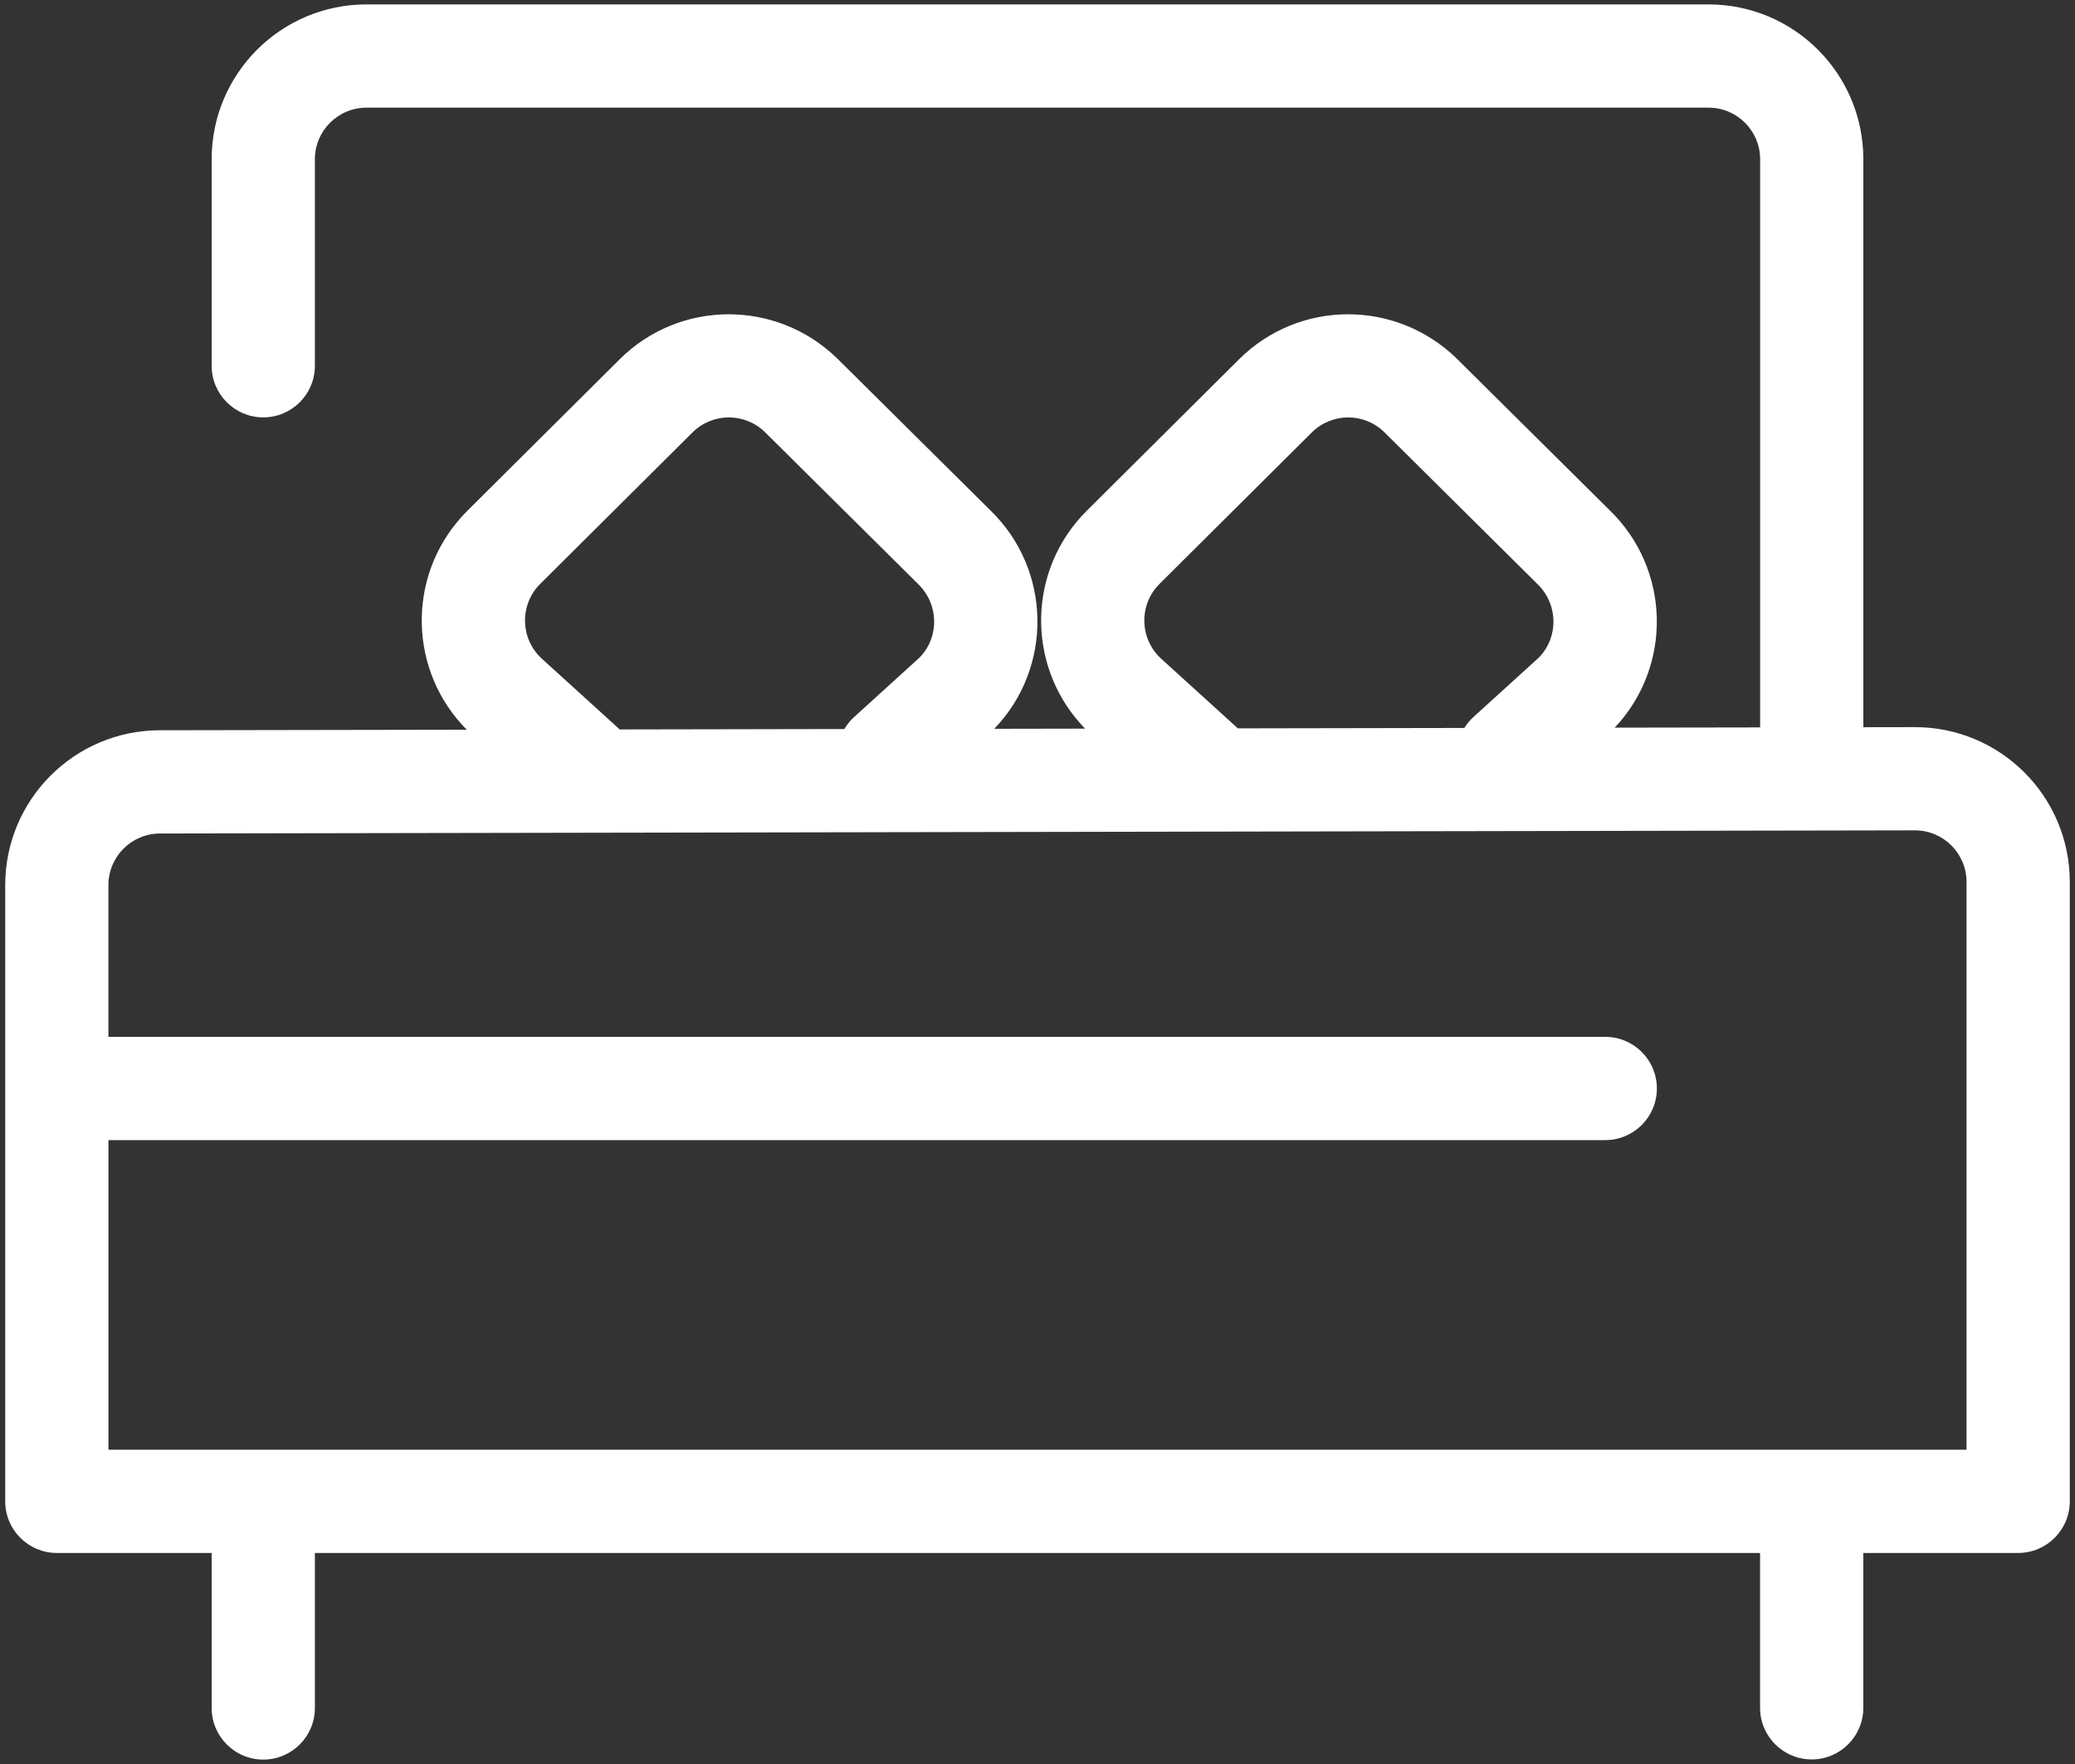 <?xml version="1.0" encoding="utf-8"?>
<!-- Generator: Adobe Illustrator 23.0.2, SVG Export Plug-In . SVG Version: 6.00 Build 0)  -->
<svg version="1.1" id="Warstwa_1" xmlns="http://www.w3.org/2000/svg" xmlns:xlink="http://www.w3.org/1999/xlink" x="0px" y="0px"
	 width="51.333px" height="43.633px" viewBox="0 0 51.333 43.633" style="enable-background:new 0 0 51.333 43.633;"
	 xml:space="preserve">
<rect x="0" y="0" width="51.333" height="43.633" fill="#333333" stroke="none"/>
<style type="text/css">
	.st0{fill:#FFFFFF;}
</style>
<g id="Iconos_18_">
	<g id="Group-9_2_" transform="translate(-2, -5)">
		<path id="Shape_16_" class="st0" d="M13.548,23.05c-1.431-1.437-1.498-3.759-0.119-5.277c0.066-0.071,0.066-0.071,0.134-0.14
			l3.767-3.746c1.479-1.471,3.864-1.488,5.375-0.027l3.792,3.76c1.518,1.467,1.562,3.885,0.101,5.407l2.246-0.004
			c-1.405-1.439-1.463-3.742-0.092-5.25c0.066-0.071,0.066-0.071,0.134-0.14l3.767-3.746c1.479-1.471,3.864-1.488,5.375-0.027
			l3.792,3.76c1.509,1.459,1.561,3.856,0.127,5.379l3.597-0.006l0-0.012V8.94c0-0.705-0.572-1.277-1.277-1.277H11.067
			c-0.705,0-1.277,0.572-1.277,1.277v5.107c0,0.705-0.572,1.277-1.277,1.277s-1.277-0.572-1.277-1.277V8.94
			c0-2.116,1.715-3.831,3.831-3.831h33.199c2.116,0,3.831,1.715,3.831,3.831v14.041l0,0.007l1.27-0.002
			c2.116-0.004,3.834,1.708,3.837,3.824l0,15.326c0,0.705-0.572,1.277-1.277,1.277h-3.831l0,0.003v3.827
			c0,0.705-0.572,1.277-1.277,1.277s-1.277-0.572-1.277-1.277v-3.827l0-0.003H9.79l0,0.003v3.831c0,0.705-0.572,1.277-1.277,1.277
			s-1.277-0.572-1.277-1.277v-3.831l0-0.003H3.406c-0.705,0-1.277-0.572-1.277-1.277V26.894c0-2.113,1.711-3.827,3.824-3.831
			L13.548,23.05z M17.328,23.043l5.56-0.01c0.064-0.109,0.145-0.21,0.244-0.299c0.924-0.838,1.623-1.475,1.621-1.473
			c0.49-0.507,0.476-1.315-0.042-1.817l-3.792-3.76c-0.5-0.483-1.295-0.478-1.788,0.013l-3.767,3.746
			c-0.023,0.023-0.023,0.023-0.045,0.047c-0.474,0.522-0.435,1.33,0.087,1.804l1.866,1.695
			C17.291,23.006,17.31,23.025,17.328,23.043z M38.226,23.006c0.061-0.098,0.137-0.19,0.227-0.272
			c0.924-0.838,1.623-1.475,1.621-1.473c0.49-0.507,0.476-1.315-0.042-1.817l-3.792-3.76c-0.5-0.483-1.295-0.478-1.788,0.013
			l-3.767,3.746c-0.023,0.023-0.023,0.023-0.045,0.047c-0.474,0.522-0.435,1.33,0.087,1.804l1.866,1.695
			c0.01,0.009,0.019,0.018,0.029,0.027L38.226,23.006z M4.683,30.647h37.029c0.705,0,1.277,0.572,1.277,1.277
			s-0.572,1.277-1.277,1.277H4.683v7.658H50.65V26.816c-0.001-0.707-0.574-1.278-1.279-1.277L5.957,25.617
			c-0.704,0.001-1.275,0.573-1.275,1.277V30.647z"/>
	</g>
</g>
</svg>
